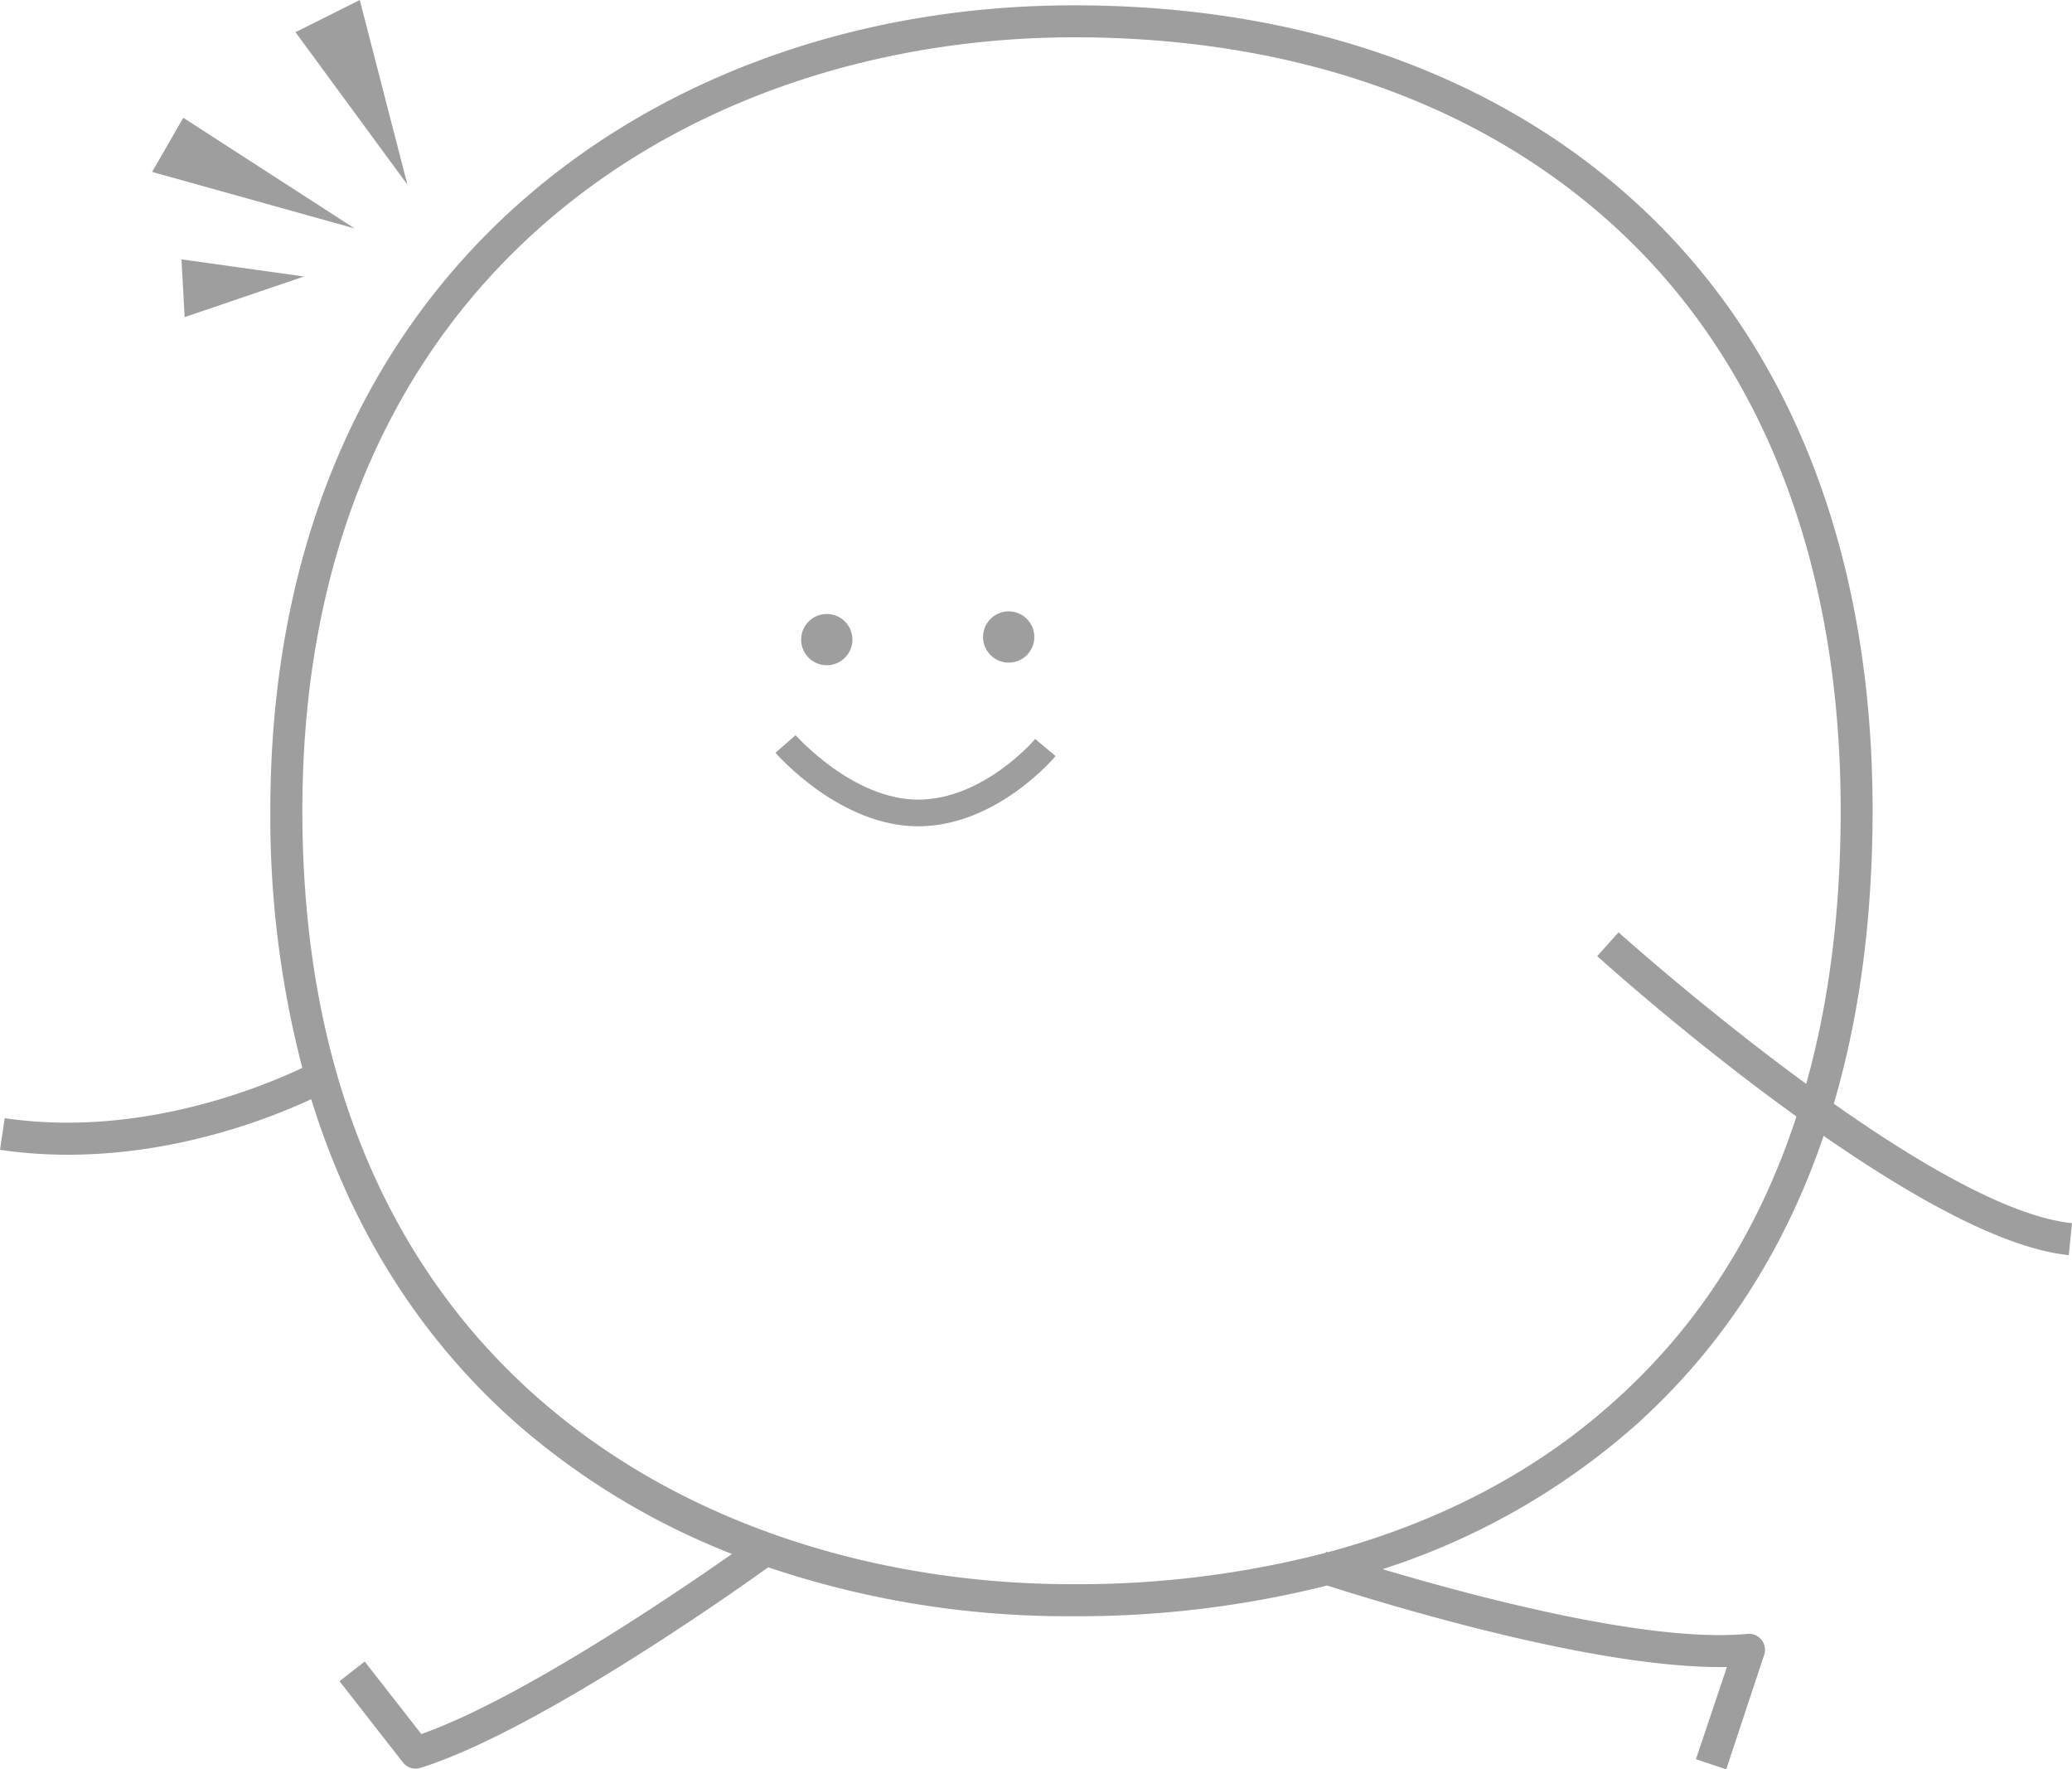 <svg xmlns="http://www.w3.org/2000/svg" viewBox="0 0 388.75 331.88"><defs><style>.cls-1{fill:#9e9e9e;}</style></defs><title>step03_gr</title><g id="圖層_2" data-name="圖層 2"><g id="圖層_1-2" data-name="圖層 1"><path class="cls-1" d="M342.15,213.07c16.12,11.18,33.56,21.13,46,22.37l.6-6c-11.68-1.17-28.84-11.23-44.69-22.4q7.26-24.68,7.28-55c0-48.2-15.44-87.71-44.65-114.25C280.2,13.74,243.85,1,201.57,1h-.12C161.26,1,124.3,14.24,97.36,38.19c-30.52,27.12-46.64,66.5-46.64,113.88a187,187,0,0,0,6,48.25c-8.25,3.9-31,13.09-55.84,9.43L0,215.69a87.75,87.75,0,0,0,12.78.92c20.41,0,37.71-6.75,45.61-10.42,7.6,24.6,20.77,45.37,39.13,61.36a137.8,137.8,0,0,0,39.81,23.95c-9.83,6.89-39.58,27.19-58.28,33.78L68.43,311.68l-4.73,3.69,11.92,15.26a3,3,0,0,0,3.26,1c23.09-7.22,63.54-36.39,65.25-37.63v0A175.31,175.31,0,0,0,201,303.18h0A192.45,192.45,0,0,0,249,297.42c16.8,5.34,52.36,15.65,75,15.29L318.19,330l5.69,1.9L331,310.42a3,3,0,0,0-3.13-3.93c-18.09,1.72-50-6.64-68.47-12.14a133.13,133.13,0,0,0,47.28-26.83C322.93,253,334.76,234.81,342.15,213.07Zm-93,78.1-.34-.11-.07.22a185.61,185.61,0,0,1-47.7,5.89c-66.57,0-144.31-38-144.31-145.1C56.72,51.93,129.41,7.06,201.45,7h.12c40.77,0,75.72,12.18,101.09,35.24,27.93,25.38,42.69,63.35,42.69,109.81q0,28.16-6.47,51.27c-19-13.89-34.9-28.16-35.21-28.43l-4,4.46c1.27,1.15,17.78,16,37.38,30.08C330,231,318.55,248.9,302.71,263,288.09,276.12,270,285.57,249.15,291.17Z"/><circle class="cls-1" cx="155.12" cy="119.98" r="4.81"/><circle class="cls-1" cx="189.25" cy="119.49" r="4.81"/><polygon class="cls-1" points="34.39 22.09 28.54 32.25 66.53 42.85 34.39 22.09"/><polygon class="cls-1" points="57.03 51.87 34.05 48.65 34.64 59.49 57.03 51.87"/><polygon class="cls-1" points="67.5 0 55.44 6.04 76.44 34.64 67.5 0"/><path class="cls-1" d="M172.26,150c-12.27,0-22.89-12-23-12.08l-3.77,3.29c.49.56,12.19,13.79,26.76,13.79s25.35-12.63,25.8-13.17l-3.83-3.21C194.13,138.77,184.49,150,172.26,150Z"/></g></g></svg>